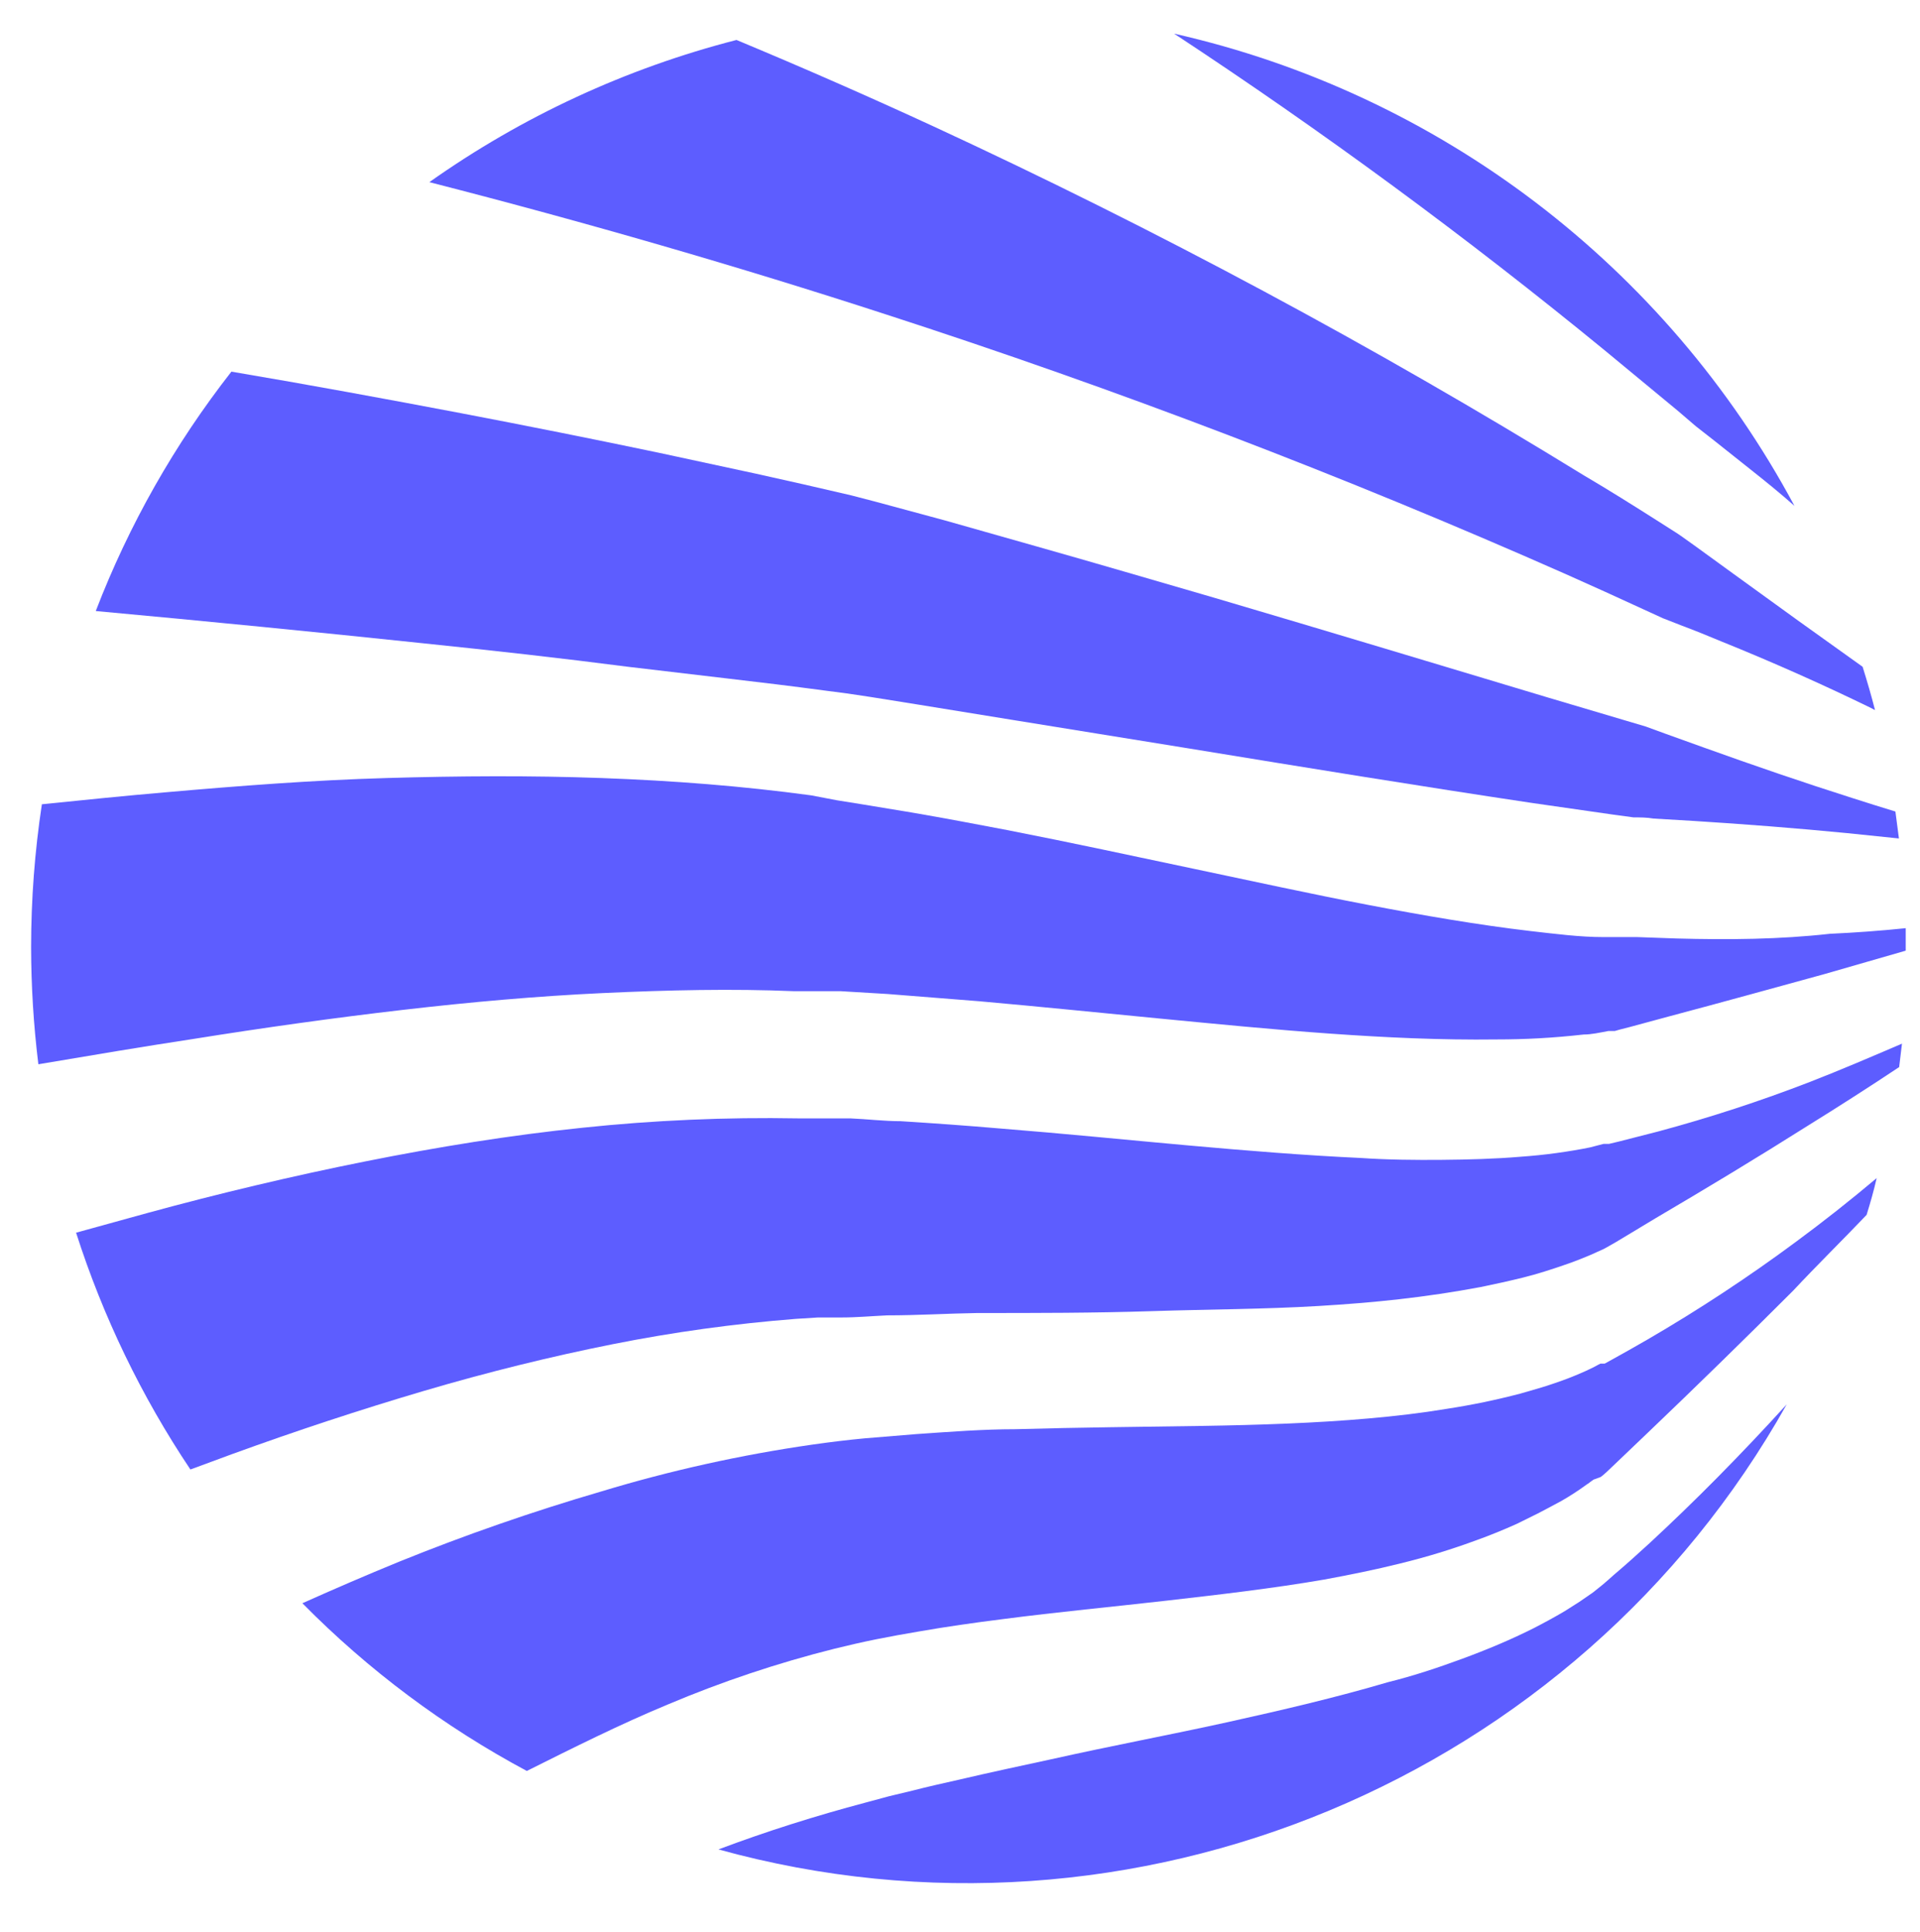 <?xml version="1.0" encoding="UTF-8" standalone="no"?>
<!DOCTYPE svg PUBLIC "-//W3C//DTD SVG 1.1//EN" "http://www.w3.org/Graphics/SVG/1.1/DTD/svg11.dtd">
<svg width="100%" height="100%" viewBox="0 0 799 804" version="1.1" xmlns="http://www.w3.org/2000/svg" xmlns:xlink="http://www.w3.org/1999/xlink" xml:space="preserve" xmlns:serif="http://www.serif.com/" style="fill-rule:evenodd;clip-rule:evenodd;stroke-linejoin:round;stroke-miterlimit:2;">
    <g transform="matrix(19.498,0,0,19.498,-572.017,13.983)">
        <g id="SvgjsG2116" transform="matrix(0.5,0,0,0.5,25.001,-5.239)">
            <path d="M85.32,62.07C83.292,63.573 81.182,64.961 79,66.23C78.46,66.54 77.92,66.85 77.37,67.15L77.17,67.26L76.99,67.26L76.89,67.31C76.75,67.39 76.57,67.48 76.37,67.57C75.939,67.766 75.499,67.939 75.05,68.09C74.57,68.26 74.05,68.4 73.57,68.54C72.535,68.811 71.487,69.028 70.43,69.19C69.35,69.37 68.24,69.5 67.1,69.6C64.83,69.8 62.45,69.88 59.94,69.92C57.43,69.96 54.79,69.98 52.02,70.06C50.64,70.06 49.22,70.17 47.77,70.27L45.58,70.45C44.84,70.52 44.1,70.61 43.33,70.72C40.284,71.159 37.275,71.827 34.33,72.72C31.405,73.575 28.525,74.576 25.7,75.72C24.31,76.29 22.94,76.88 21.58,77.49C24.395,80.345 27.625,82.758 31.16,84.65C33.16,83.65 35.16,82.65 37.16,81.82C39.475,80.84 41.862,80.041 44.3,79.43C44.87,79.29 45.47,79.15 46.07,79.03C46.67,78.91 47.27,78.8 47.87,78.7C49.07,78.49 50.27,78.32 51.46,78.17C53.84,77.86 56.19,77.64 58.46,77.38C60.73,77.12 62.99,76.86 65.19,76.48C66.28,76.28 67.37,76.06 68.45,75.79C69.558,75.52 70.65,75.186 71.72,74.79C72.28,74.59 72.84,74.36 73.42,74.1L74.31,73.66C74.61,73.51 74.93,73.33 75.31,73.13C75.683,72.917 76.043,72.683 76.39,72.43C76.49,72.37 76.59,72.28 76.7,72.21L77,72.1L77.09,72.03L77.16,71.97L77.26,71.88L77.45,71.7L79,70.22C81.093,68.22 83.167,66.193 85.22,64.14C86.22,63.07 87.31,62 88.35,60.91C88.51,60.39 88.65,59.91 88.78,59.34C87.64,60.3 86.487,61.21 85.32,62.07Z" style="fill:#5D5DFF;"/>
            <path d="M80.24,49.11L78.56,49.05L77.12,49.05C76.12,49.05 75.12,48.92 73.98,48.79C71.77,48.53 69.44,48.13 67.04,47.67C64.64,47.21 62.17,46.67 59.61,46.13C57.05,45.59 54.42,45.02 51.71,44.49C50.35,44.23 48.98,43.97 47.58,43.73L45.46,43.38L44.4,43.21L43.3,43C40.36,42.6 37.38,42.37 34.35,42.26C31.32,42.15 28.26,42.17 25.16,42.26C22.06,42.35 18.91,42.59 15.73,42.87C13.98,43.02 12.22,43.2 10.46,43.38C10.154,45.399 10.001,47.438 10,49.48C10.003,51.151 10.106,52.821 10.31,54.48C12.56,54.1 14.75,53.73 16.92,53.4C19.92,52.92 22.92,52.5 25.85,52.16C28.78,51.82 31.62,51.57 34.41,51.44C37.2,51.31 39.93,51.25 42.56,51.36L44.56,51.36L46.56,51.48L50.48,51.79C53.07,52.02 55.61,52.28 58.1,52.52C60.59,52.76 63.03,53 65.43,53.17C67.83,53.34 70.17,53.45 72.55,53.42C73.75,53.42 74.94,53.36 76.27,53.21C76.61,53.21 76.95,53.13 77.33,53.06L77.6,53.06L77.81,53L78.24,52.89L79.94,52.43C82.2,51.83 84.4,51.22 86.55,50.63L90.02,49.63L90.02,48.67C88.96,48.78 87.87,48.86 86.78,48.91C84.63,49.15 82.47,49.17 80.24,49.11Z" style="fill:#5D5DFF;"/>
            <path d="M79.08,74.93C78.58,75.39 78.08,75.84 77.56,76.28L77.37,76.45L77.29,76.52L77.22,76.58L77.13,76.66L76.67,77.03L76.09,77.43L75.46,77.83C75.02,78.09 74.56,78.34 74.09,78.58C73.15,79.05 72.15,79.47 71.09,79.86C70.03,80.25 69.01,80.59 67.92,80.86C65.75,81.5 63.46,82.04 61.06,82.57C58.66,83.1 56.14,83.57 53.55,84.15C52.26,84.43 50.94,84.71 49.62,85.02C48.95,85.17 48.28,85.32 47.62,85.49L46.62,85.73L45.62,86C43.51,86.56 41.41,87.22 39.34,88C57.042,92.895 75.951,85.016 84.94,69C82.98,71.153 81.027,73.13 79.08,74.93Z" style="fill:#5D5DFF;"/>
            <path d="M80.29,26.58L81.06,27.24L81.84,27.85L83.4,29.09C84.03,29.59 84.65,30.09 85.27,30.64C79.785,20.405 70.115,13.043 58.79,10.48C65.148,14.663 71.283,19.176 77.17,24L80.29,26.58Z" style="fill:#5D5DFF;"/>
            <path d="M82.65,33.53L81.08,32.39C80.82,32.21 80.56,32.01 80.29,31.83L79.49,31.32C78.42,30.64 77.34,29.96 76.25,29.32C67.308,23.818 58.048,18.849 48.52,14.44C45.747,13.16 42.943,11.93 40.11,10.75C35.407,11.957 30.963,14.015 27,16.82C33.707,18.54 40.207,20.423 46.5,22.47C56.351,25.662 66.03,29.36 75.5,33.55C76.62,34.05 77.73,34.55 78.83,35.06L79.66,35.44L80.48,35.76C81.04,35.97 81.58,36.19 82.13,36.42C84.31,37.3 86.44,38.247 88.52,39.26L88.71,39.36C88.55,38.73 88.37,38.12 88.18,37.51C86.353,36.21 84.51,34.883 82.65,33.53Z" style="fill:#5D5DFF;"/>
            <path d="M87.76,43.12C85.68,42.46 83.55,41.73 81.38,40.95L79.74,40.36L78.92,40.06L78.11,39.82L74.74,38.82C70.18,37.45 65.41,36.01 60.46,34.55C57.98,33.83 55.46,33.09 52.88,32.36L49,31.26L46,30.45L45,30.19C43.63,29.87 42.28,29.56 40.91,29.26L36.78,28.37C34.013,27.79 31.197,27.227 28.33,26.68C25.12,26.07 21.86,25.47 18.55,24.91C16.125,28.011 14.173,31.455 12.76,35.13C17.54,35.57 22.207,36.03 26.76,36.51C29.76,36.82 32.62,37.14 35.48,37.51L39.72,38.01C41.11,38.17 42.5,38.34 43.84,38.52L44.84,38.65L45.84,38.8L47.84,39.12L51.84,39.77L59.44,41C64.51,41.83 69.37,42.62 74.04,43.32L77.52,43.82L78.4,43.94C78.68,43.94 78.97,43.94 79.25,43.99L80.94,44.09C83.18,44.23 85.367,44.403 87.5,44.61L89.73,44.84L89.58,43.69C89,43.51 88.37,43.32 87.76,43.12Z" style="fill:#5D5DFF;"/>
            <path d="M85.94,55.23C83.816,56.052 81.65,56.759 79.45,57.35L77.77,57.78L77.35,57.88L77.12,57.88L76.54,58.03C76.1,58.12 75.62,58.2 75.11,58.27C74.6,58.34 74.11,58.39 73.55,58.43C72.47,58.52 71.36,58.55 70.23,58.56C69.1,58.57 67.92,58.56 66.75,58.48C64.37,58.37 61.9,58.17 59.34,57.94C56.78,57.71 54.11,57.44 51.34,57.22C49.95,57.1 48.55,57 47.12,56.91C46.41,56.91 45.69,56.82 44.96,56.79L42.74,56.79C39.665,56.735 36.589,56.868 33.53,57.19C30.44,57.51 27.35,58.01 24.25,58.63C21.15,59.25 18,60 15,60.82L11.92,61.67C13.066,65.252 14.709,68.655 16.8,71.78L18.56,71.13C21.31,70.13 24.04,69.23 26.75,68.43C29.46,67.63 32.17,66.96 34.83,66.43C37.41,65.916 40.018,65.555 42.64,65.35L43.59,65.29L44.59,65.29C45.24,65.29 45.89,65.23 46.54,65.2C47.83,65.2 49.11,65.12 50.38,65.1C52.92,65.1 55.38,65.1 57.83,65.02C60.28,64.94 62.62,64.94 64.95,64.8C66.12,64.73 67.27,64.64 68.41,64.51C69.55,64.38 70.71,64.21 71.88,63.99C72.47,63.87 73.06,63.74 73.67,63.59C74.28,63.44 74.9,63.24 75.59,63C75.93,62.88 76.29,62.74 76.68,62.57L76.83,62.5L76.99,62.43L77.14,62.36L77.25,62.3L77.67,62.06L79.33,61.06C81.54,59.76 83.71,58.45 85.83,57.11C87.163,56.283 88.467,55.447 89.74,54.6L89.86,53.6C88.53,54.17 87.25,54.72 85.94,55.23Z" style="fill:#5D5DFF;"/>
        </g>
        <g id="SvgjsG2117">
        </g>
        <g id="SvgjsG2118">
        </g>
    </g>
</svg>
